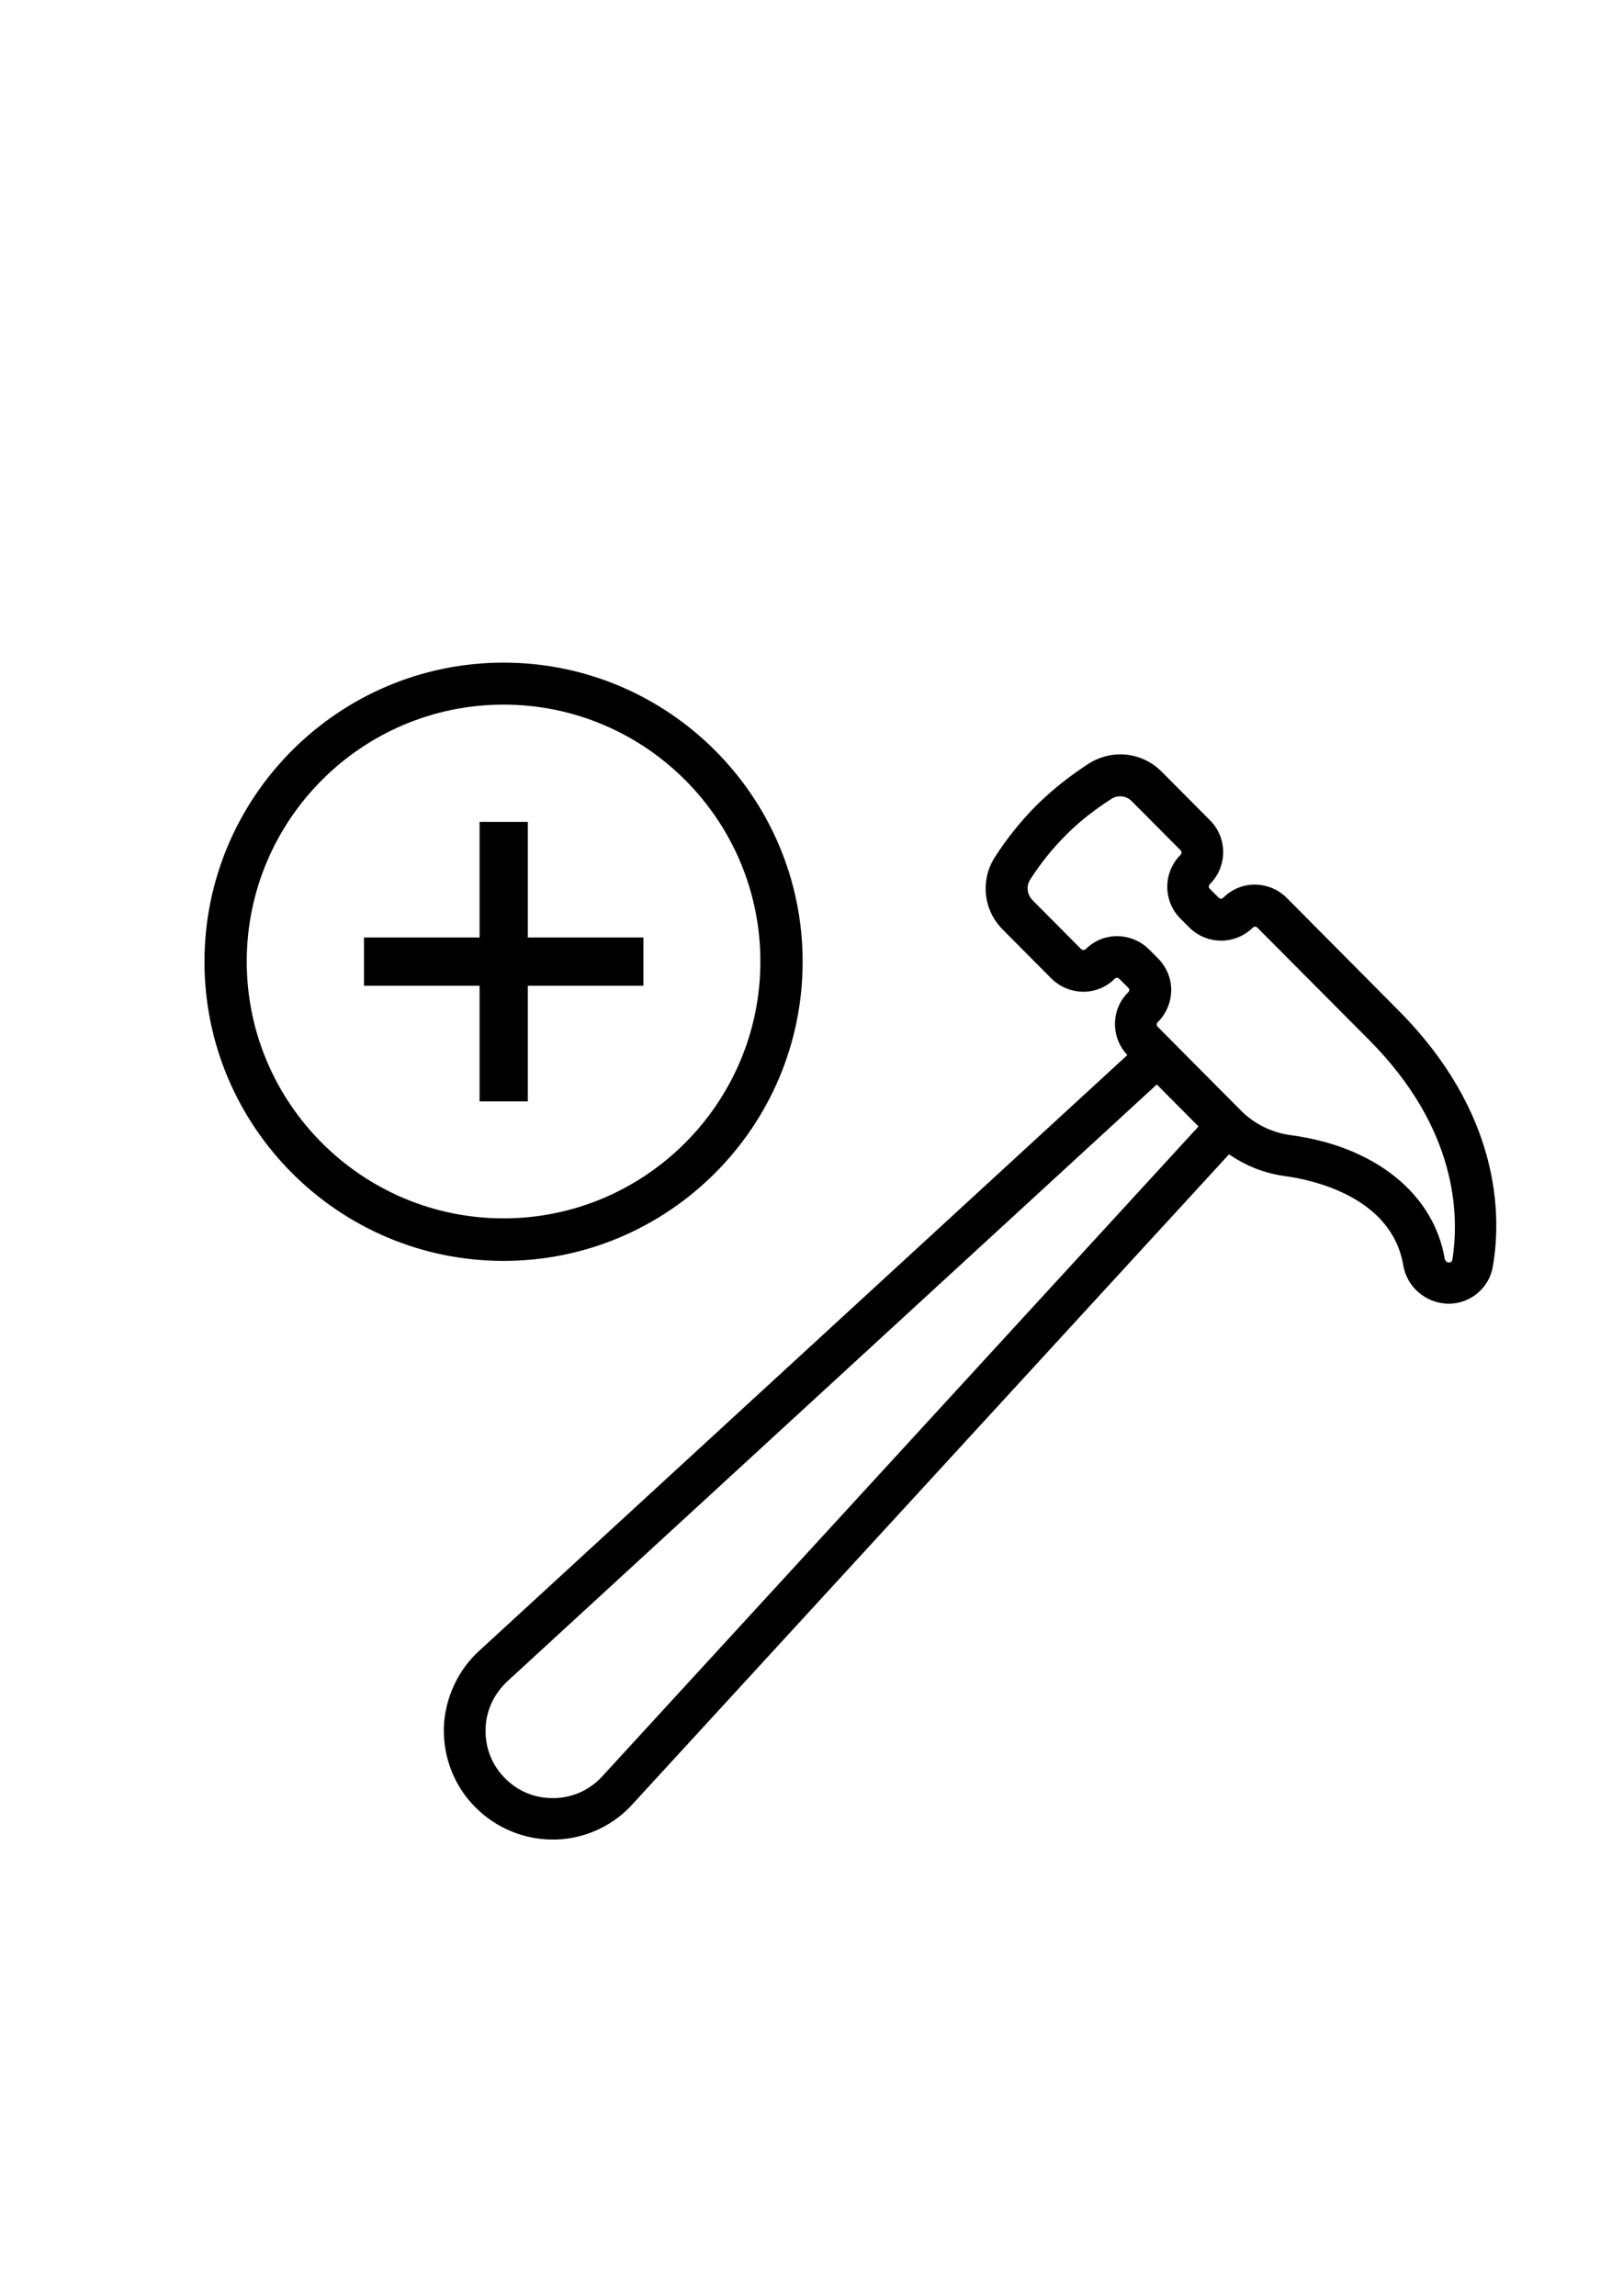 <?xml version="1.0" encoding="utf-8"?>
<!-- Generator: Adobe Illustrator 17.1.0, SVG Export Plug-In . SVG Version: 6.00 Build 0)  -->
<!DOCTYPE svg PUBLIC "-//W3C//DTD SVG 1.1//EN" "http://www.w3.org/Graphics/SVG/1.1/DTD/svg11.dtd">
<svg version="1.1" id="Capa_1" xmlns="http://www.w3.org/2000/svg" xmlns:xlink="http://www.w3.org/1999/xlink" x="0px" y="0px"
	 viewBox="0 0 595.3 841.9" enable-background="new 0 0 595.3 841.9" xml:space="preserve">
<g>
	<g>
		<path d="M184.7,462.4C124.2,462.4,75,413.2,75,352.7C75,292.2,124.2,243,184.7,243s109.7,49.2,109.7,109.7
			C294.4,413.2,245.2,462.4,184.7,462.4z M184.7,258.4c-52,0-94.2,42.3-94.2,94.2c0,52,42.3,94.2,94.2,94.2s94.2-42.3,94.2-94.2
			C278.9,300.7,236.7,258.4,184.7,258.4z"/>
	</g>
	<g>
		<path d="M236,361.5h-42.4v42.4h-17.7v-42.4h-42.4v-17.7h42.4v-42.4h17.7v42.4H236V361.5z"/>
	</g>
	<path d="M512.9,370.5L472,329.3c-3.1-3.1-7.2-4.8-11.6-4.9c0,0,0,0-0.1,0c-4.4,0-8.5,1.7-11.6,4.8c-0.5,0.5-1.2,0.5-1.7,0l-3.3-3.3
		c-0.3-0.3-0.4-0.6-0.3-0.9c0-0.2,0.1-0.6,0.4-0.8c6.4-6.4,6.5-16.8,0.1-23.3L426.1,283c-7.2-7.2-18.1-8.4-26.7-3
		c-7,4.5-13.4,9.6-19.1,15.2c-5.6,5.6-10.8,12-15.3,19c-5.5,8.5-4.4,19.5,2.8,26.7l17.8,17.9c3.1,3.1,7.2,4.8,11.6,4.9
		c0,0,0,0,0.1,0c4.4,0,8.5-1.7,11.6-4.8c0.3-0.3,0.6-0.3,0.8-0.3c0.1-0.2,0.6,0.1,0.9,0.4l3.3,3.3c0.3,0.3,0.3,0.6,0.3,0.8
		c0,0.2-0.1,0.6-0.4,0.8c-6.4,6.3-6.4,16.6-0.3,23l-237.2,218c-8.2,7.2-13.1,17.7-13.5,28.6c-0.3,11,3.9,21.7,11.7,29.4
		c7.5,7.5,17.7,11.7,28.2,11.7c0.4,0,0.8,0,1.2,0c11-0.3,21.4-5.3,28.5-13.4l218.4-237.9c6,4.2,13.1,7,20.5,8
		c9.1,1.2,39.1,7.2,43.4,32.7c1.3,7.9,8.2,13.9,16.4,14.1c0.1,0,0.2,0,0.3,0c8,0,15-5.9,16.2-13.9
		C550.8,445.4,550.3,408.1,512.9,370.5z M221.2,651.1c-4.5,5.1-10.8,8.1-17.7,8.3c-6.9,0.2-13.3-2.3-18.2-7.2
		c-4.9-4.9-7.4-11.3-7.2-18.2c0.2-6.9,3.2-13.1,8.4-17.8l237.8-218.5l15.3,15.4L221.2,651.1z M532.7,462c-0.1,0.6-0.5,1-1.5,1
		c-0.4,0-1.2-0.7-1.3-1.4c-4-23.8-25.6-41.2-56.4-45.3c-6.9-0.9-13.4-4.1-18.2-8.9l-30.7-30.9c-0.3-0.3-0.4-0.6-0.3-0.9
		c0-0.2,0.1-0.6,0.4-0.8c3.1-3.1,4.8-7.2,4.9-11.6c0-4.4-1.7-8.5-4.8-11.7l-3.3-3.3c-3.1-3.1-7.2-4.8-11.6-4.9c0,0,0,0-0.1,0
		c-4.4,0-8.5,1.7-11.6,4.8c-0.3,0.3-0.6,0.3-0.8,0.3c-0.4-0.1-0.6-0.1-0.9-0.4l-17.8-17.9c-2-2.1-2.4-5.2-0.8-7.6
		c3.9-6.1,8.4-11.6,13.2-16.4c4.8-4.8,10.4-9.2,16.5-13.1c2.4-1.6,5.6-1.2,7.6,0.9l17.8,17.9c0.5,0.5,0.5,1.2,0,1.7
		c-6.4,6.4-6.5,16.8-0.1,23.3l3.3,3.3c6.4,6.4,16.8,6.5,23.3,0.1c0.5-0.5,1.2-0.5,1.7,0l40.9,41.1C534.7,414,535.3,445.9,532.7,462z
		"/>
</g>
</svg>
